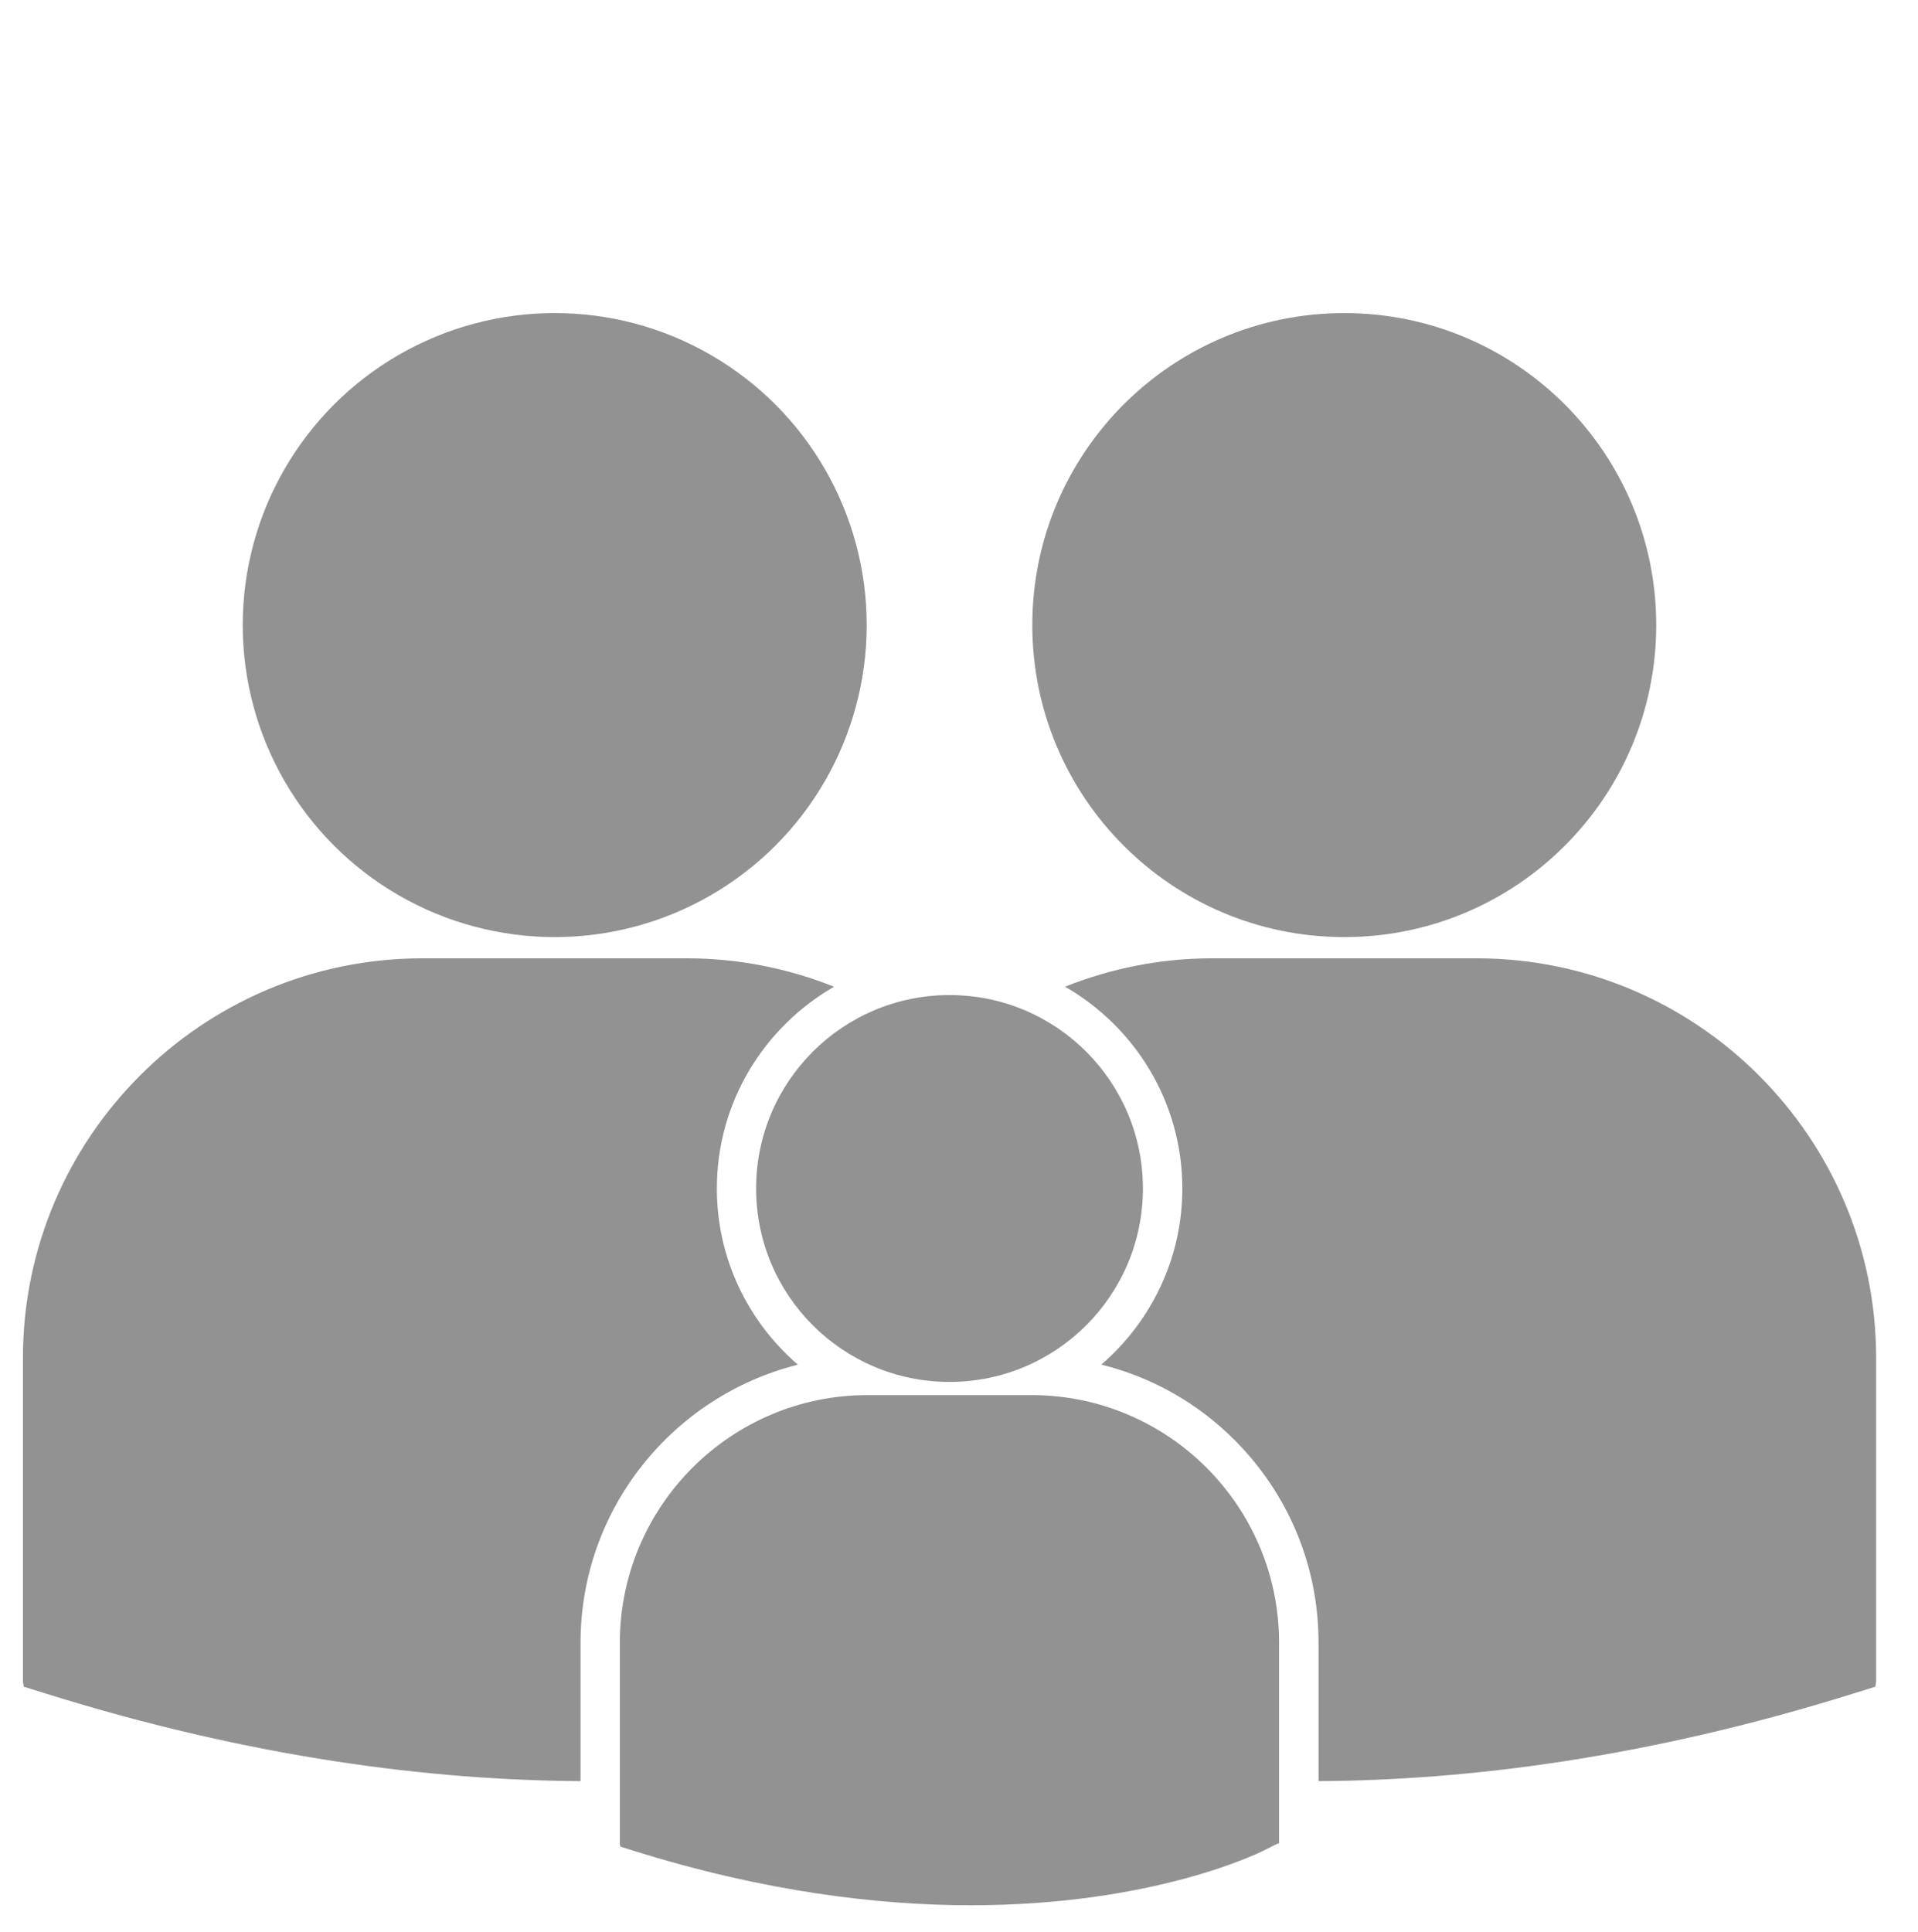 <?xml version="1.0" encoding="utf-8"?>
<!-- Generator: Adobe Illustrator 16.0.0, SVG Export Plug-In . SVG Version: 6.00 Build 0)  -->
<!DOCTYPE svg PUBLIC "-//W3C//DTD SVG 1.1//EN" "http://www.w3.org/Graphics/SVG/1.1/DTD/svg11.dtd">
<svg version="1.1" id="Capa_1" xmlns="http://www.w3.org/2000/svg" xmlns:xlink="http://www.w3.org/1999/xlink" x="0px" y="0px"
	 width="203.06px" height="204.5px" viewBox="0 0 203.06 204.5" enable-background="new 0 0 203.06 204.5" xml:space="preserve">
<g>
	<g>
		<path fill="#939292" d="M100.525,105.338c11.308,0,20.476,9.168,20.476,20.478c0,11.305-9.168,20.475-20.476,20.475
			c-11.307,0-20.475-9.17-20.475-20.475C80.051,114.506,89.219,105.338,100.525,105.338z"/>
		<path fill="#939292" d="M109.211,147.685H91.838c-14.453,0-26.213,11.765-26.213,26.217v21.253l0.055,0.329l1.459,0.456
			c13.796,4.311,25.781,5.75,35.647,5.75c19.265,0,30.431-5.496,31.121-5.843l1.368-0.697l0.14,0.003v-21.253
			C135.425,159.449,123.671,147.685,109.211,147.685z"/>
		<circle fill="#939292" cx="58.728" cy="66.171" r="33.03"/>
		<path fill="#939292" d="M142.32,99.201c18.241,0,33.025-14.795,33.025-33.031c0-18.235-14.791-33.028-33.025-33.028
			c-18.248,0-33.029,14.789-33.029,33.028C109.291,84.406,124.072,99.201,142.32,99.201z"/>
		<path fill="#939292" d="M84.471,144.465c-5.243-4.523-8.577-11.2-8.577-18.649c0-9.135,5.008-17.107,12.413-21.361
			c-4.821-1.918-10.063-3.006-15.563-3.006H44.718c-23.318,0-42.288,18.977-42.288,42.29v34.281l0.085,0.536l2.359,0.734
			c21.838,6.823,40.849,9.172,56.589,9.259v-14.649C61.465,159.692,71.276,147.77,84.471,144.465z"/>
		<path fill="#939292" d="M156.333,101.448h-28.022c-5.497,0-10.733,1.084-15.558,3.003c7.411,4.254,12.421,12.223,12.421,21.364
			c0,7.442-3.339,14.121-8.576,18.642c5.279,1.314,10.142,4.018,14.093,7.97c5.741,5.748,8.907,13.375,8.903,21.477v14.646
			c15.74-0.087,34.754-2.438,56.586-9.259l2.361-0.734l0.088-0.536v-34.281C198.62,120.425,179.651,101.448,156.333,101.448z"/>
	</g>
</g>
</svg>
